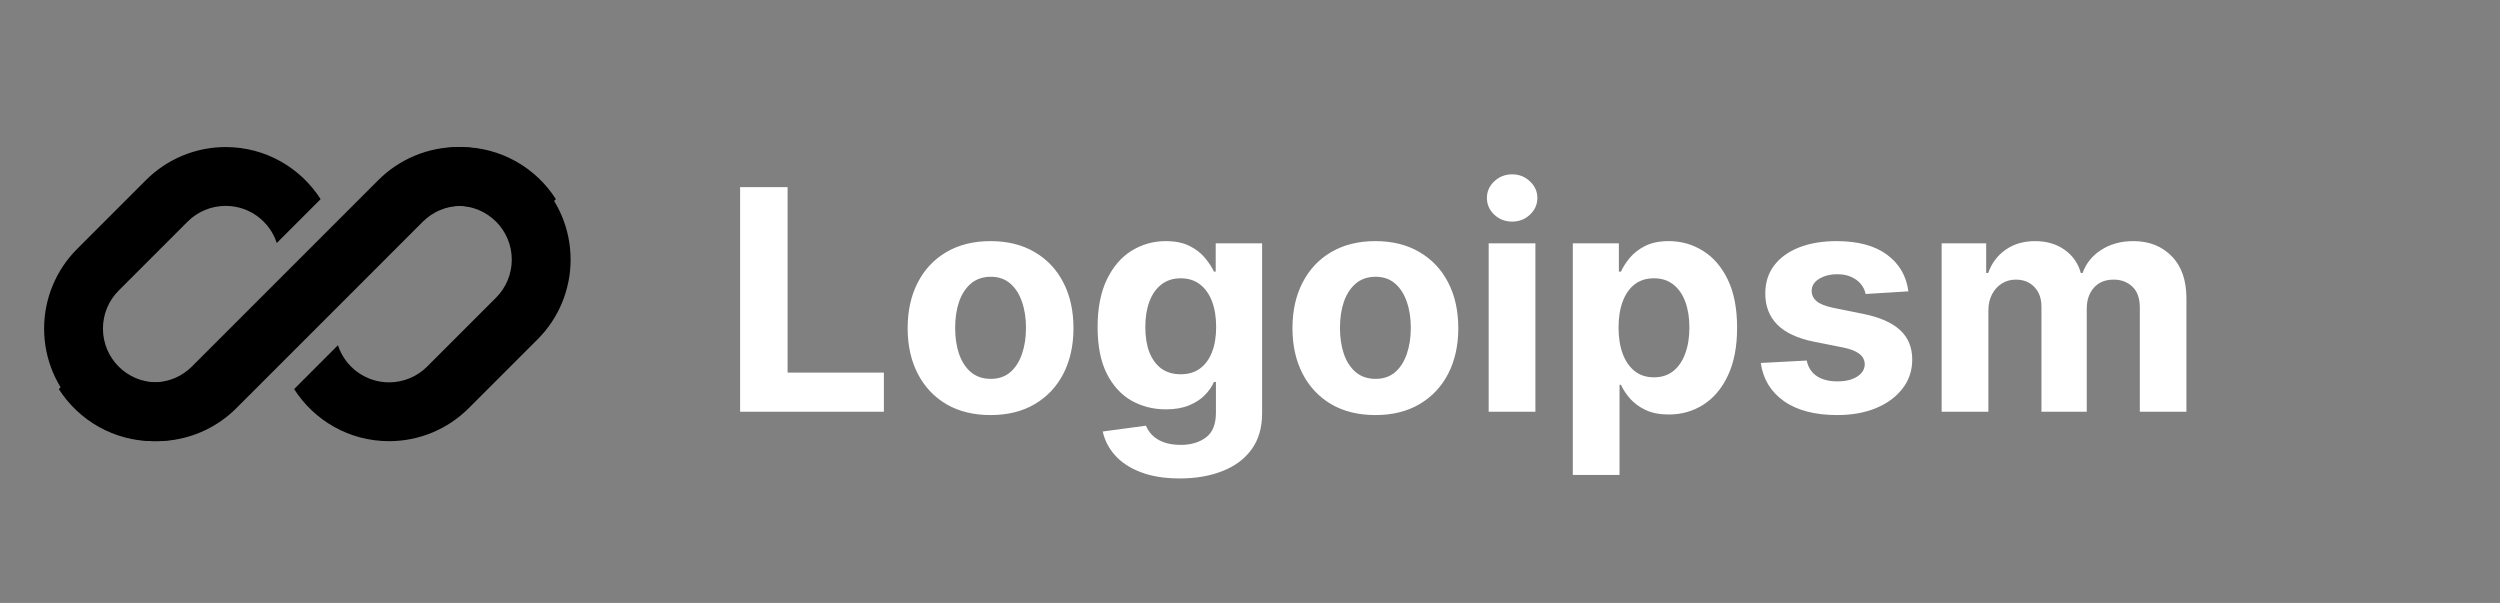 <svg xmlns="http://www.w3.org/2000/svg" width="170" height="41" viewBox="0 0 170 41" fill="none">
<rect x="0" y="0" width="170" height="41" fill="#808080" stroke="none"/>
<path d="M50.327 28V12.727H53.556V25.338H60.104V28H50.327ZM67.358 28.224C66.2 28.224 65.198 27.978 64.353 27.485C63.513 26.988 62.864 26.297 62.407 25.412C61.949 24.522 61.72 23.491 61.72 22.317C61.72 21.134 61.949 20.1 62.407 19.215C62.864 18.325 63.513 17.634 64.353 17.142C65.198 16.645 66.2 16.396 67.358 16.396C68.517 16.396 69.516 16.645 70.356 17.142C71.201 17.634 71.853 18.325 72.31 19.215C72.767 20.1 72.996 21.134 72.996 22.317C72.996 23.491 72.767 24.522 72.31 25.412C71.853 26.297 71.201 26.988 70.356 27.485C69.516 27.978 68.517 28.224 67.358 28.224ZM67.373 25.763C67.9 25.763 68.34 25.614 68.693 25.315C69.046 25.012 69.312 24.599 69.491 24.077C69.675 23.555 69.767 22.961 69.767 22.295C69.767 21.629 69.675 21.035 69.491 20.513C69.312 19.991 69.046 19.578 68.693 19.275C68.34 18.972 67.9 18.82 67.373 18.82C66.841 18.82 66.394 18.972 66.031 19.275C65.673 19.578 65.402 19.991 65.218 20.513C65.039 21.035 64.95 21.629 64.95 22.295C64.95 22.961 65.039 23.555 65.218 24.077C65.402 24.599 65.673 25.012 66.031 25.315C66.394 25.614 66.841 25.763 67.373 25.763ZM80.222 32.534C79.193 32.534 78.311 32.392 77.575 32.109C76.844 31.831 76.262 31.45 75.83 30.968C75.397 30.486 75.116 29.944 74.987 29.342L77.925 28.947C78.015 29.176 78.156 29.39 78.35 29.588C78.544 29.787 78.8 29.946 79.118 30.066C79.442 30.19 79.834 30.252 80.297 30.252C80.988 30.252 81.557 30.083 82.004 29.745C82.457 29.412 82.683 28.853 82.683 28.067V25.972H82.549C82.41 26.29 82.201 26.591 81.922 26.874C81.644 27.157 81.286 27.389 80.849 27.567C80.411 27.746 79.889 27.836 79.283 27.836C78.422 27.836 77.639 27.637 76.933 27.239C76.233 26.837 75.673 26.223 75.256 25.397C74.843 24.567 74.637 23.518 74.637 22.25C74.637 20.953 74.848 19.869 75.27 18.999C75.693 18.129 76.255 17.478 76.956 17.045C77.662 16.613 78.435 16.396 79.275 16.396C79.916 16.396 80.453 16.506 80.886 16.724C81.318 16.938 81.666 17.207 81.93 17.53C82.198 17.848 82.405 18.161 82.549 18.47H82.668V16.546H85.823V28.112C85.823 29.086 85.584 29.902 85.107 30.558C84.629 31.214 83.968 31.706 83.123 32.034C82.283 32.367 81.316 32.534 80.222 32.534ZM80.289 25.45C80.801 25.45 81.234 25.323 81.587 25.069C81.945 24.811 82.218 24.443 82.407 23.966C82.601 23.483 82.698 22.907 82.698 22.235C82.698 21.564 82.604 20.983 82.415 20.49C82.226 19.993 81.952 19.608 81.594 19.334C81.236 19.061 80.801 18.924 80.289 18.924C79.767 18.924 79.327 19.066 78.969 19.349C78.611 19.628 78.341 20.016 78.156 20.513C77.973 21.01 77.881 21.584 77.881 22.235C77.881 22.897 77.973 23.468 78.156 23.951C78.345 24.428 78.616 24.798 78.969 25.062C79.327 25.32 79.767 25.45 80.289 25.45ZM93.526 28.224C92.368 28.224 91.366 27.978 90.521 27.485C89.681 26.988 89.032 26.297 88.575 25.412C88.117 24.522 87.888 23.491 87.888 22.317C87.888 21.134 88.117 20.1 88.575 19.215C89.032 18.325 89.681 17.634 90.521 17.142C91.366 16.645 92.368 16.396 93.526 16.396C94.685 16.396 95.684 16.645 96.524 17.142C97.369 17.634 98.02 18.325 98.478 19.215C98.935 20.1 99.164 21.134 99.164 22.317C99.164 23.491 98.935 24.522 98.478 25.412C98.02 26.297 97.369 26.988 96.524 27.485C95.684 27.978 94.685 28.224 93.526 28.224ZM93.541 25.763C94.068 25.763 94.508 25.614 94.861 25.315C95.214 25.012 95.48 24.599 95.659 24.077C95.843 23.555 95.935 22.961 95.935 22.295C95.935 21.629 95.843 21.035 95.659 20.513C95.48 19.991 95.214 19.578 94.861 19.275C94.508 18.972 94.068 18.82 93.541 18.82C93.009 18.82 92.562 18.972 92.199 19.275C91.841 19.578 91.57 19.991 91.386 20.513C91.207 21.035 91.118 21.629 91.118 22.295C91.118 22.961 91.207 23.555 91.386 24.077C91.57 24.599 91.841 25.012 92.199 25.315C92.562 25.614 93.009 25.763 93.541 25.763ZM101.23 28V16.546H104.407V28H101.23ZM102.826 15.069C102.353 15.069 101.948 14.912 101.61 14.599C101.277 14.281 101.11 13.901 101.11 13.458C101.11 13.021 101.277 12.645 101.61 12.332C101.948 12.014 102.353 11.855 102.826 11.855C103.298 11.855 103.701 12.014 104.034 12.332C104.372 12.645 104.541 13.021 104.541 13.458C104.541 13.901 104.372 14.281 104.034 14.599C103.701 14.912 103.298 15.069 102.826 15.069ZM106.951 32.295V16.546H110.083V18.47H110.225C110.364 18.161 110.566 17.848 110.829 17.53C111.098 17.207 111.446 16.938 111.873 16.724C112.306 16.506 112.843 16.396 113.484 16.396C114.319 16.396 115.09 16.615 115.796 17.053C116.502 17.485 117.066 18.139 117.489 19.014C117.911 19.884 118.123 20.975 118.123 22.288C118.123 23.565 117.916 24.644 117.504 25.524C117.096 26.399 116.539 27.063 115.833 27.515C115.132 27.963 114.347 28.186 113.477 28.186C112.86 28.186 112.336 28.084 111.903 27.881C111.475 27.677 111.125 27.421 110.852 27.113C110.578 26.799 110.369 26.484 110.225 26.166H110.128V32.295H106.951ZM110.061 22.273C110.061 22.954 110.156 23.548 110.344 24.055C110.533 24.562 110.807 24.957 111.165 25.241C111.523 25.519 111.958 25.658 112.47 25.658C112.987 25.658 113.424 25.517 113.782 25.233C114.14 24.945 114.411 24.547 114.595 24.04C114.784 23.528 114.879 22.939 114.879 22.273C114.879 21.611 114.787 21.03 114.603 20.528C114.419 20.026 114.148 19.633 113.79 19.349C113.432 19.066 112.992 18.924 112.47 18.924C111.953 18.924 111.515 19.061 111.157 19.334C110.804 19.608 110.533 19.996 110.344 20.498C110.156 21 110.061 21.592 110.061 22.273ZM129.771 19.812L126.863 19.991C126.813 19.742 126.706 19.518 126.542 19.32C126.378 19.116 126.162 18.954 125.893 18.835C125.63 18.711 125.314 18.648 124.946 18.648C124.454 18.648 124.039 18.753 123.701 18.962C123.363 19.166 123.194 19.439 123.194 19.782C123.194 20.055 123.303 20.287 123.522 20.476C123.74 20.664 124.116 20.816 124.648 20.93L126.721 21.348C127.835 21.577 128.665 21.945 129.212 22.452C129.759 22.959 130.032 23.625 130.032 24.45C130.032 25.201 129.811 25.86 129.368 26.427C128.931 26.993 128.329 27.436 127.564 27.754C126.803 28.067 125.925 28.224 124.931 28.224C123.415 28.224 122.207 27.908 121.307 27.277C120.412 26.64 119.887 25.775 119.733 24.681L122.858 24.517C122.952 24.98 123.181 25.333 123.544 25.576C123.907 25.815 124.372 25.934 124.939 25.934C125.495 25.934 125.943 25.827 126.281 25.614C126.624 25.395 126.798 25.114 126.803 24.771C126.798 24.483 126.676 24.246 126.438 24.062C126.199 23.874 125.831 23.729 125.334 23.63L123.35 23.235C122.232 23.011 121.399 22.623 120.852 22.071C120.31 21.52 120.039 20.816 120.039 19.961C120.039 19.225 120.238 18.591 120.636 18.059C121.038 17.527 121.603 17.117 122.328 16.829C123.059 16.541 123.914 16.396 124.894 16.396C126.341 16.396 127.479 16.702 128.309 17.314C129.145 17.925 129.632 18.758 129.771 19.812ZM132.032 28V16.546H135.06V18.566H135.194C135.433 17.895 135.831 17.366 136.388 16.978C136.944 16.59 137.611 16.396 138.386 16.396C139.172 16.396 139.84 16.593 140.392 16.985C140.944 17.373 141.312 17.9 141.496 18.566H141.615C141.849 17.91 142.271 17.386 142.883 16.993C143.499 16.595 144.228 16.396 145.068 16.396C146.137 16.396 147.004 16.737 147.671 17.418C148.342 18.094 148.677 19.054 148.677 20.297V28H145.508V20.923C145.508 20.287 145.339 19.809 145.001 19.491C144.663 19.173 144.24 19.014 143.733 19.014C143.156 19.014 142.706 19.198 142.383 19.566C142.06 19.929 141.899 20.408 141.899 21.005V28H138.819V20.856C138.819 20.294 138.657 19.847 138.334 19.514C138.016 19.18 137.596 19.014 137.074 19.014C136.721 19.014 136.402 19.103 136.119 19.282C135.841 19.456 135.619 19.702 135.455 20.021C135.291 20.334 135.209 20.702 135.209 21.124V28H132.032Z" fill="white" style="fill:white;fill-opacity:1;"/>
<g clip-path="url(#clip0_587_4975)">
<path d="M15.343 10C13.312 10 11.365 10.807 9.929 12.243L5.243 16.929C3.807 18.365 3 20.312 3 22.343C3 26.572 6.428 30 10.657 30C12.688 30 14.635 29.193 16.071 27.757L19.313 24.516C19.313 24.516 19.313 24.516 19.313 24.516L28.757 15.071C29.443 14.385 30.373 14 31.343 14C32.967 14 34.343 15.058 34.821 16.523L37.801 13.542C36.442 11.412 34.057 10 31.343 10C29.312 10 27.365 10.807 25.929 12.243L13.243 24.929C12.557 25.615 11.627 26 10.657 26C8.637 26 7 24.363 7 22.343C7 21.373 7.385 20.443 8.071 19.757L12.757 15.071C13.443 14.385 14.373 14 15.343 14C16.967 14 18.343 15.058 18.821 16.523L21.802 13.542C20.442 11.412 18.057 10 15.343 10Z" fill="#6161D6" style="fill:#6161D6;fill:color(display-p3 0.379 0.379 0.84);fill-opacity:1;"/>
<path d="M13.044 24.929C12.358 25.615 11.428 26 10.458 26C8.835 26 7.458 24.942 6.981 23.478L4 26.459C5.36 28.588 7.744 30 10.458 30C12.489 30 14.436 29.193 15.872 27.757L28.558 15.071C29.244 14.385 30.174 14 31.144 14C33.164 14 34.801 15.637 34.801 17.657C34.801 18.627 34.416 19.557 33.73 20.243L29.044 24.929C28.358 25.615 27.428 26 26.458 26C24.834 26 23.458 24.942 22.98 23.477L20 26.458C21.36 28.588 23.744 30 26.458 30C28.489 30 30.436 29.193 31.872 27.757L36.559 23.071C37.995 21.635 38.801 19.688 38.801 17.657C38.801 13.428 35.373 10 31.144 10C29.114 10 27.166 10.807 25.73 12.243L13.044 24.929Z" fill="#6161D6" style="fill:#6161D6;fill:color(display-p3 0.379 0.379 0.84);fill-opacity:1;"/>
</g>
<defs>
<clipPath id="clip0_587_4975">
<rect width="36" height="20" fill="white" style="fill:white;fill-opacity:1;" transform="translate(3 10)"/>
</clipPath>
</defs>
</svg>